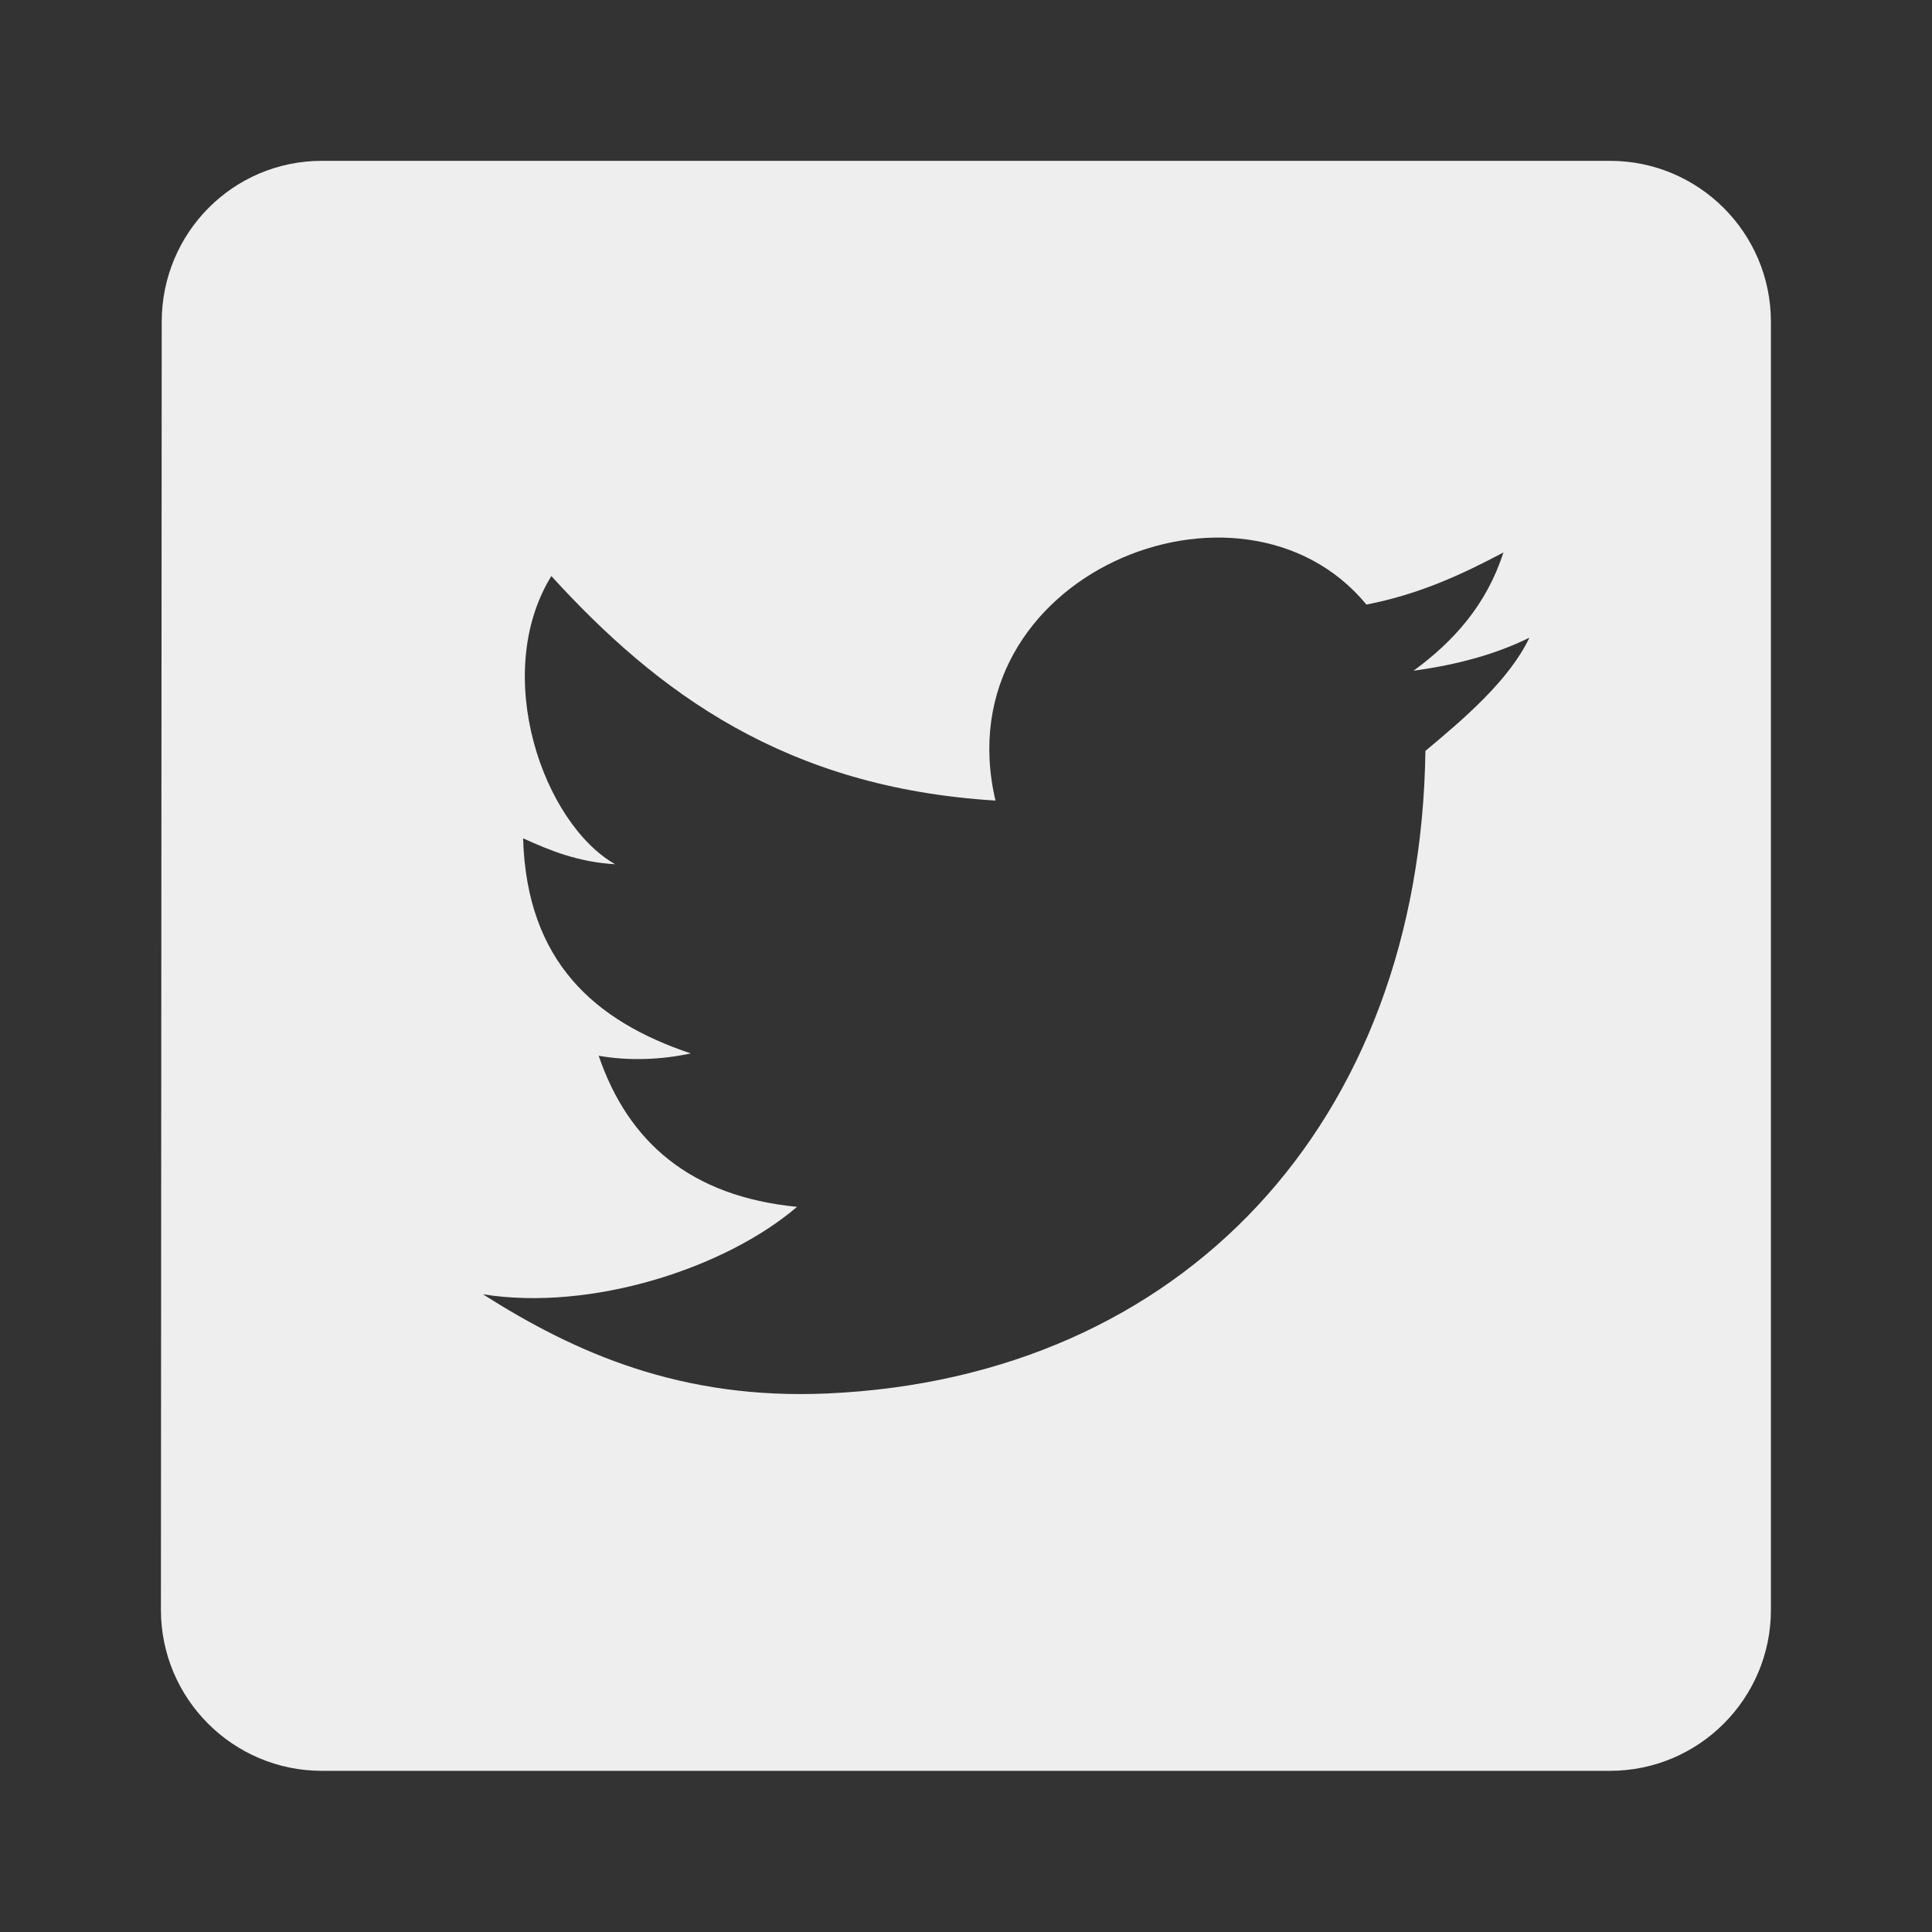 ﻿<?xml version="1.0" encoding="utf-8"?>
<!DOCTYPE svg PUBLIC "-//W3C//DTD SVG 1.1//EN" "http://www.w3.org/Graphics/SVG/1.1/DTD/svg11.dtd">
<svg xmlns="http://www.w3.org/2000/svg" xmlns:xlink="http://www.w3.org/1999/xlink" version="1.1" baseProfile="full" width="24" height="24" viewBox="0 0 24.00 24.00" enable-background="new 0 0 24.00 24.00" xml:space="preserve">
	<rect x="0" y="0" width="24.00" height="24.00" fill="#333333" stroke="none"/>
	<path fill="#eee" fill-opacity="1" stroke-width="0.2" stroke-linejoin="round" d="M 17.707,9.328C 17.643,13.947 14.69,17.111 10.282,17.31C 8.464,17.392 7.145,16.807 5.999,16.078C 7.343,16.293 9.008,15.756 9.901,14.992C 8.583,14.863 7.805,14.193 7.437,13.115C 7.817,13.182 8.218,13.164 8.581,13.086C 7.393,12.687 6.544,11.953 6.498,10.414C 6.833,10.566 7.181,10.709 7.642,10.736C 6.751,10.23 6.096,8.381 6.849,7.156C 8.17,8.605 9.759,9.785 12.366,9.945C 11.712,7.148 15.424,5.63 16.974,7.51C 17.631,7.383 18.163,7.135 18.676,6.863C 18.466,7.514 18.058,7.967 17.56,8.332C 18.104,8.258 18.589,8.125 18.999,7.921C 18.747,8.451 18.186,8.928 17.707,9.328 Z M 19.999,1.998L 3.999,1.998C 2.895,1.998 2.009,2.893 2.009,3.998L 1.999,19.998C 1.999,21.102 2.895,21.998 3.999,21.998L 19.999,21.998C 21.103,21.998 21.999,21.102 21.999,19.998L 21.999,3.998C 21.999,2.893 21.103,1.998 19.999,1.998 Z "/>
</svg>
